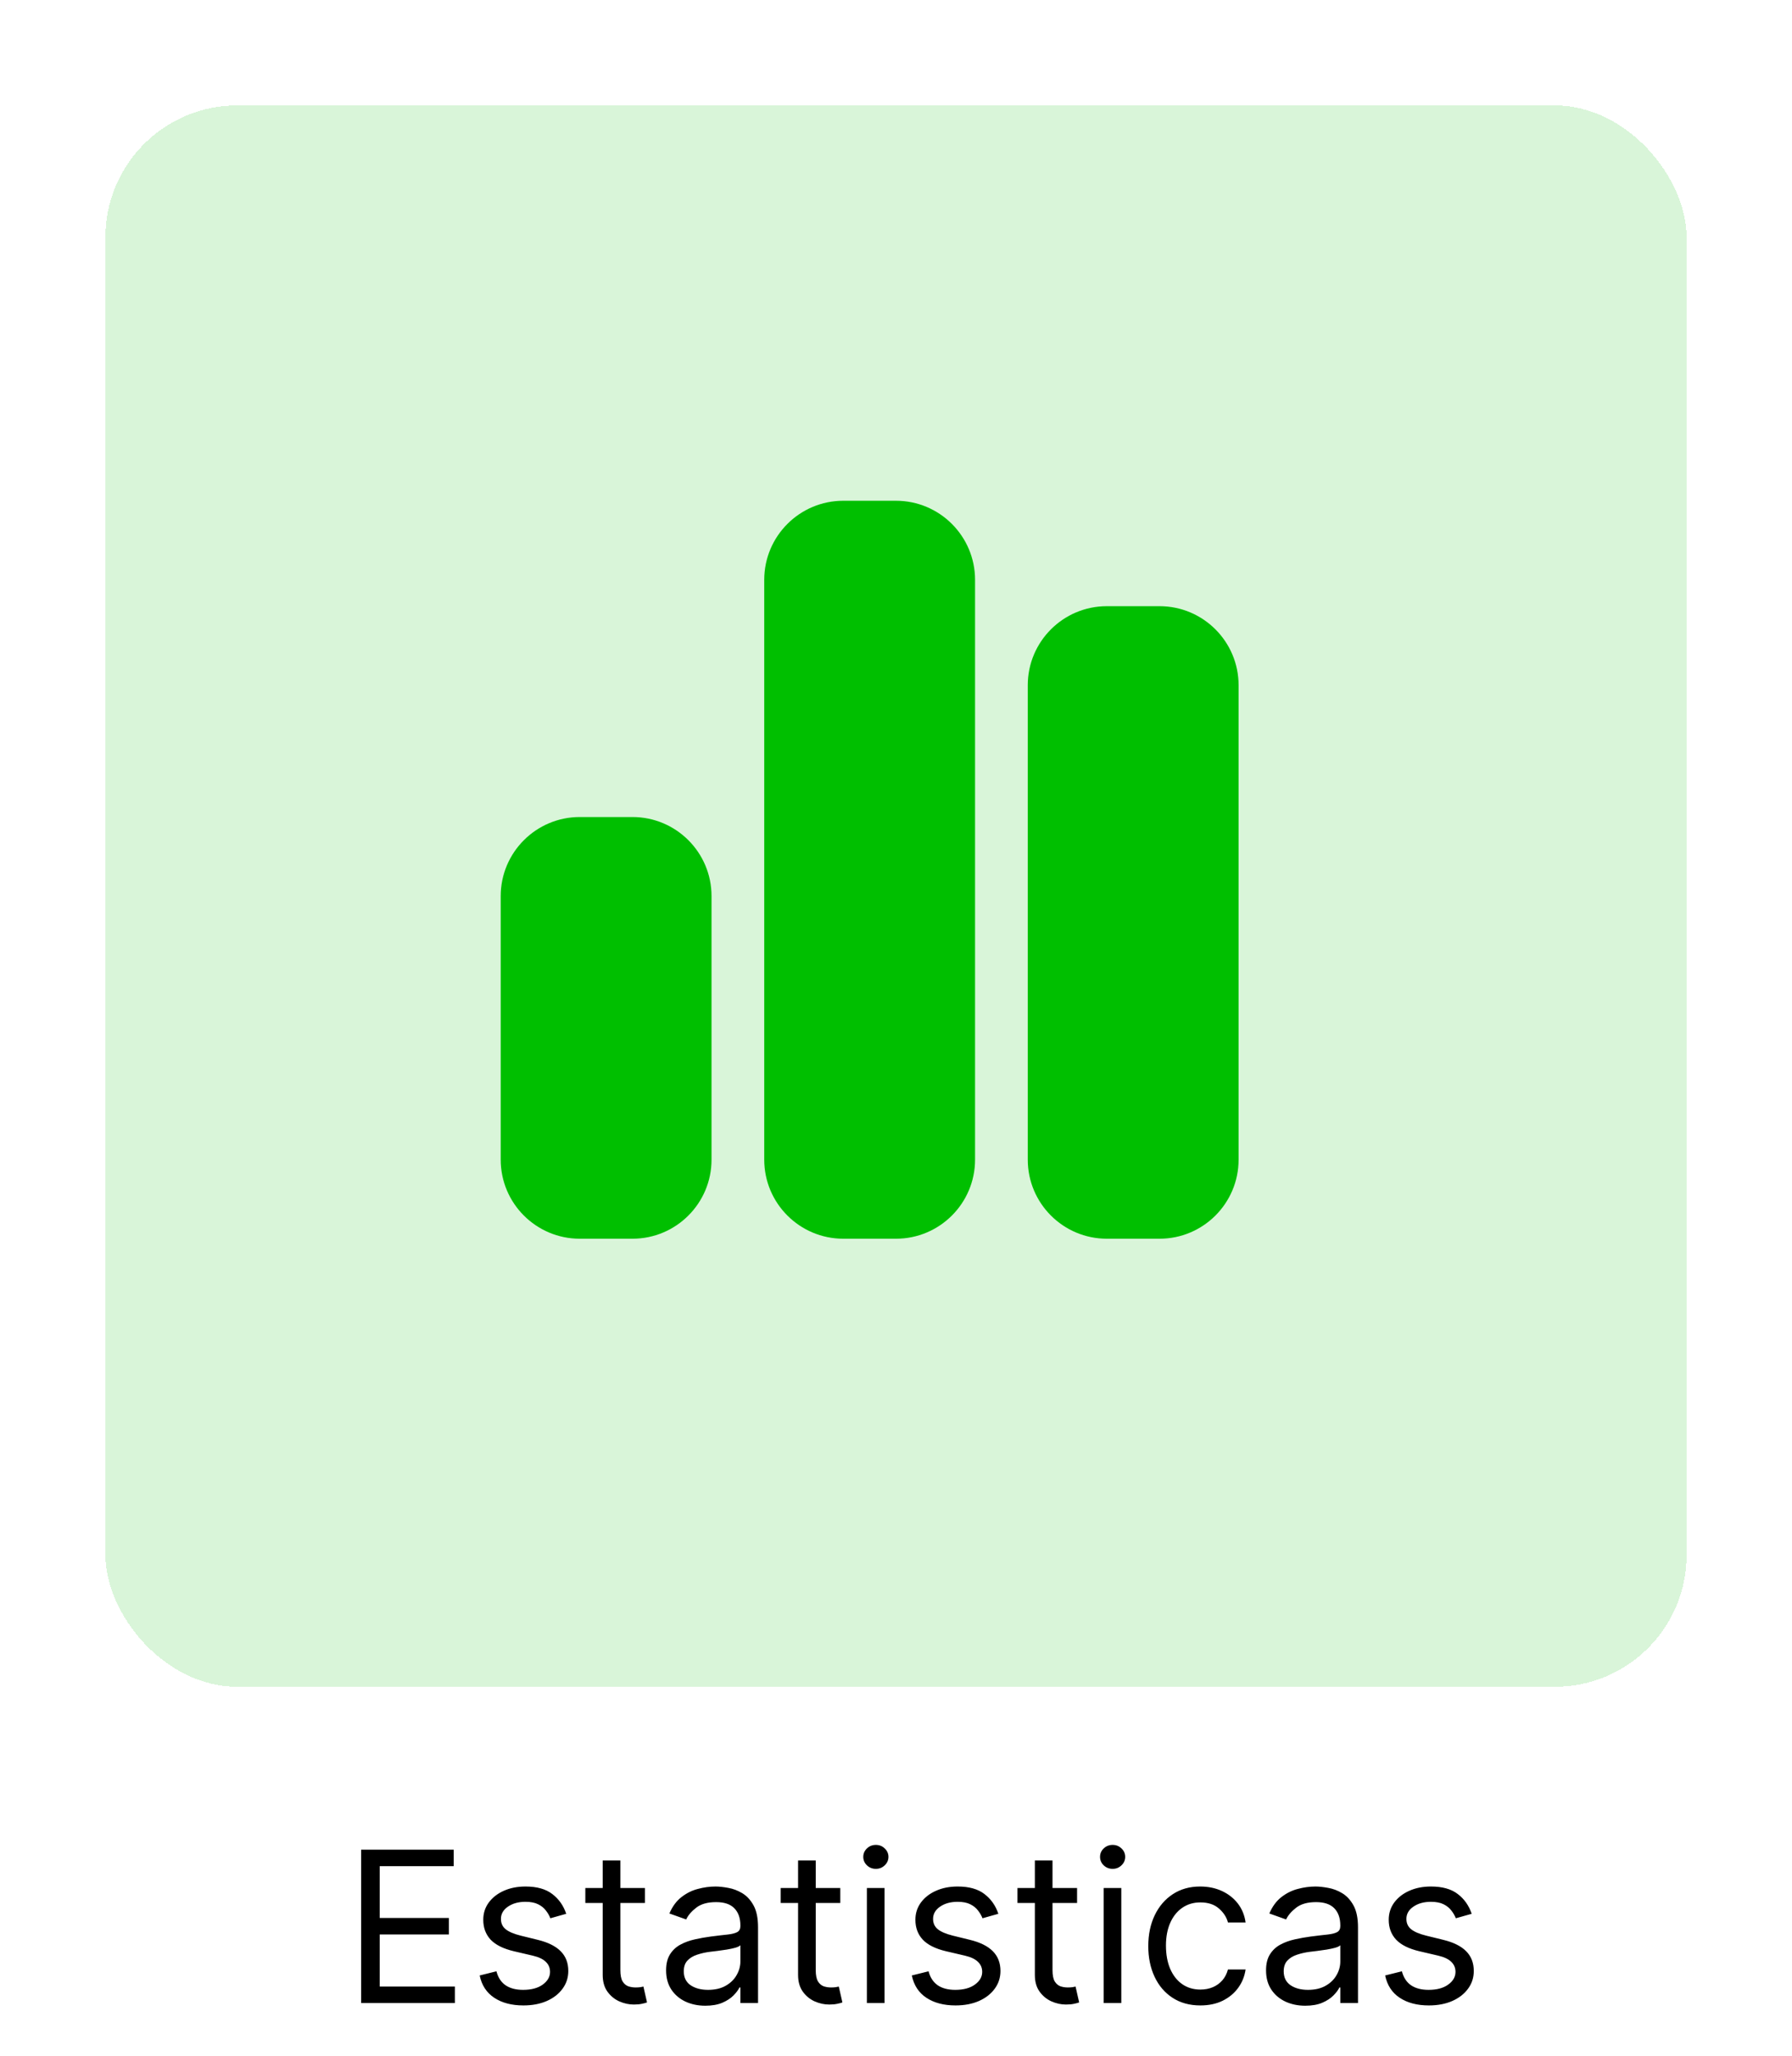 <svg width="68" height="78" viewBox="0 0 68 78" fill="none" xmlns="http://www.w3.org/2000/svg">
<g filter="url(#filter0_d_19_65)">
<rect x="4" y="3" width="60" height="60" rx="5" fill="#00BF00" fill-opacity="0.15" shape-rendering="crispEdges"/>
</g>
<path d="M13.704 76V70.182H17.216V70.807H14.409V72.773H17.034V73.398H14.409V75.375H17.261V76H13.704ZM21.486 72.614L20.884 72.784C20.846 72.684 20.79 72.586 20.716 72.492C20.644 72.395 20.546 72.315 20.421 72.253C20.296 72.19 20.135 72.159 19.94 72.159C19.673 72.159 19.451 72.221 19.273 72.344C19.097 72.465 19.009 72.619 19.009 72.807C19.009 72.974 19.069 73.105 19.19 73.202C19.312 73.298 19.501 73.379 19.759 73.443L20.406 73.602C20.796 73.697 21.087 73.842 21.278 74.037C21.47 74.23 21.565 74.479 21.565 74.784C21.565 75.034 21.493 75.258 21.349 75.454C21.207 75.651 21.009 75.807 20.753 75.921C20.497 76.034 20.2 76.091 19.861 76.091C19.416 76.091 19.047 75.994 18.756 75.801C18.464 75.608 18.279 75.326 18.202 74.954L18.838 74.796C18.899 75.03 19.013 75.206 19.182 75.324C19.352 75.441 19.575 75.5 19.849 75.5C20.162 75.5 20.41 75.434 20.594 75.301C20.779 75.167 20.872 75.006 20.872 74.818C20.872 74.667 20.819 74.54 20.713 74.438C20.607 74.333 20.444 74.256 20.224 74.204L19.497 74.034C19.098 73.939 18.804 73.793 18.616 73.594C18.431 73.393 18.338 73.142 18.338 72.841C18.338 72.595 18.407 72.377 18.546 72.188C18.686 71.998 18.876 71.849 19.116 71.742C19.359 71.633 19.634 71.579 19.94 71.579C20.372 71.579 20.711 71.674 20.957 71.864C21.206 72.053 21.382 72.303 21.486 72.614ZM24.472 71.636V72.204H22.211V71.636H24.472ZM22.87 70.591H23.541V74.75C23.541 74.939 23.568 75.081 23.623 75.176C23.68 75.269 23.752 75.331 23.839 75.364C23.928 75.394 24.021 75.409 24.12 75.409C24.194 75.409 24.255 75.405 24.302 75.398C24.349 75.388 24.387 75.381 24.416 75.375L24.552 75.977C24.506 75.994 24.443 76.011 24.361 76.028C24.28 76.047 24.177 76.057 24.052 76.057C23.863 76.057 23.677 76.016 23.495 75.935C23.315 75.853 23.166 75.729 23.046 75.562C22.929 75.396 22.87 75.186 22.87 74.932V70.591ZM26.765 76.102C26.488 76.102 26.238 76.05 26.012 75.946C25.787 75.84 25.608 75.688 25.475 75.489C25.343 75.288 25.276 75.046 25.276 74.761C25.276 74.511 25.326 74.309 25.424 74.153C25.523 73.996 25.654 73.873 25.819 73.784C25.984 73.695 26.166 73.629 26.364 73.585C26.565 73.54 26.767 73.504 26.97 73.477C27.235 73.443 27.45 73.418 27.614 73.401C27.781 73.382 27.902 73.35 27.978 73.307C28.056 73.263 28.095 73.188 28.095 73.079V73.057C28.095 72.776 28.018 72.559 27.864 72.403C27.713 72.248 27.483 72.171 27.174 72.171C26.854 72.171 26.603 72.24 26.421 72.381C26.239 72.521 26.111 72.671 26.038 72.829L25.401 72.602C25.515 72.337 25.666 72.131 25.856 71.983C26.047 71.833 26.255 71.729 26.481 71.671C26.708 71.61 26.932 71.579 27.151 71.579C27.291 71.579 27.452 71.597 27.634 71.631C27.818 71.663 27.995 71.73 28.166 71.832C28.338 71.935 28.481 72.089 28.595 72.296C28.708 72.502 28.765 72.778 28.765 73.125V76H28.095V75.409H28.06C28.015 75.504 27.939 75.605 27.833 75.713C27.727 75.821 27.586 75.913 27.41 75.989C27.234 76.064 27.019 76.102 26.765 76.102ZM26.867 75.5C27.132 75.5 27.356 75.448 27.538 75.344C27.721 75.24 27.86 75.105 27.952 74.94C28.047 74.776 28.095 74.602 28.095 74.421V73.807C28.066 73.841 28.004 73.872 27.907 73.901C27.812 73.927 27.702 73.951 27.577 73.972C27.454 73.99 27.334 74.008 27.217 74.023C27.101 74.036 27.007 74.047 26.935 74.057C26.761 74.079 26.598 74.117 26.447 74.168C26.297 74.217 26.176 74.292 26.083 74.392C25.992 74.49 25.947 74.625 25.947 74.796C25.947 75.028 26.033 75.204 26.205 75.324C26.38 75.441 26.6 75.5 26.867 75.5ZM31.886 71.636V72.204H29.625V71.636H31.886ZM30.284 70.591H30.954V74.75C30.954 74.939 30.982 75.081 31.037 75.176C31.094 75.269 31.166 75.331 31.253 75.364C31.342 75.394 31.436 75.409 31.534 75.409C31.608 75.409 31.669 75.405 31.716 75.398C31.763 75.388 31.801 75.381 31.829 75.375L31.966 75.977C31.921 75.994 31.857 76.011 31.776 76.028C31.694 76.047 31.591 76.057 31.466 76.057C31.276 76.057 31.091 76.016 30.909 75.935C30.729 75.853 30.579 75.729 30.46 75.562C30.343 75.396 30.284 75.186 30.284 74.932V70.591ZM32.895 76V71.636H33.565V76H32.895ZM33.236 70.909C33.105 70.909 32.992 70.865 32.898 70.776C32.805 70.687 32.758 70.579 32.758 70.454C32.758 70.329 32.805 70.222 32.898 70.133C32.992 70.044 33.105 70 33.236 70C33.367 70 33.478 70.044 33.571 70.133C33.666 70.222 33.713 70.329 33.713 70.454C33.713 70.579 33.666 70.687 33.571 70.776C33.478 70.865 33.367 70.909 33.236 70.909ZM37.884 72.614L37.282 72.784C37.244 72.684 37.188 72.586 37.114 72.492C37.042 72.395 36.944 72.315 36.819 72.253C36.694 72.19 36.534 72.159 36.339 72.159C36.072 72.159 35.849 72.221 35.671 72.344C35.495 72.465 35.407 72.619 35.407 72.807C35.407 72.974 35.468 73.105 35.589 73.202C35.71 73.298 35.899 73.379 36.157 73.443L36.805 73.602C37.195 73.697 37.486 73.842 37.677 74.037C37.868 74.23 37.964 74.479 37.964 74.784C37.964 75.034 37.892 75.258 37.748 75.454C37.606 75.651 37.407 75.807 37.151 75.921C36.896 76.034 36.598 76.091 36.259 76.091C35.814 76.091 35.446 75.994 35.154 75.801C34.862 75.608 34.678 75.326 34.6 74.954L35.236 74.796C35.297 75.03 35.412 75.206 35.58 75.324C35.751 75.441 35.973 75.5 36.248 75.5C36.56 75.5 36.809 75.434 36.992 75.301C37.178 75.167 37.271 75.006 37.271 74.818C37.271 74.667 37.218 74.54 37.111 74.438C37.005 74.333 36.843 74.256 36.623 74.204L35.896 74.034C35.496 73.939 35.202 73.793 35.015 73.594C34.829 73.393 34.736 73.142 34.736 72.841C34.736 72.595 34.806 72.377 34.944 72.188C35.084 71.998 35.274 71.849 35.515 71.742C35.757 71.633 36.032 71.579 36.339 71.579C36.771 71.579 37.11 71.674 37.356 71.864C37.604 72.053 37.78 72.303 37.884 72.614ZM40.871 71.636V72.204H38.609V71.636H40.871ZM39.269 70.591H39.939V74.75C39.939 74.939 39.966 75.081 40.021 75.176C40.078 75.269 40.15 75.331 40.237 75.364C40.326 75.394 40.42 75.409 40.519 75.409C40.592 75.409 40.653 75.405 40.7 75.398C40.748 75.388 40.785 75.381 40.814 75.375L40.95 75.977C40.905 75.994 40.841 76.011 40.76 76.028C40.678 76.047 40.575 76.057 40.45 76.057C40.261 76.057 40.075 76.016 39.894 75.935C39.714 75.853 39.564 75.729 39.445 75.562C39.327 75.396 39.269 75.186 39.269 74.932V70.591ZM41.879 76V71.636H42.55V76H41.879ZM42.22 70.909C42.09 70.909 41.977 70.865 41.882 70.776C41.789 70.687 41.743 70.579 41.743 70.454C41.743 70.329 41.789 70.222 41.882 70.133C41.977 70.044 42.09 70 42.22 70C42.351 70 42.463 70.044 42.555 70.133C42.65 70.222 42.697 70.329 42.697 70.454C42.697 70.579 42.65 70.687 42.555 70.776C42.463 70.865 42.351 70.909 42.22 70.909ZM45.55 76.091C45.141 76.091 44.789 75.994 44.494 75.801C44.198 75.608 43.971 75.342 43.812 75.003C43.653 74.664 43.573 74.276 43.573 73.841C43.573 73.398 43.655 73.007 43.818 72.668C43.982 72.327 44.211 72.061 44.505 71.869C44.8 71.676 45.145 71.579 45.539 71.579C45.846 71.579 46.122 71.636 46.369 71.75C46.615 71.864 46.816 72.023 46.974 72.227C47.131 72.432 47.228 72.671 47.266 72.943H46.596C46.545 72.744 46.431 72.568 46.255 72.415C46.081 72.26 45.846 72.182 45.55 72.182C45.289 72.182 45.06 72.25 44.863 72.386C44.668 72.521 44.515 72.711 44.406 72.957C44.298 73.202 44.244 73.489 44.244 73.818C44.244 74.155 44.297 74.449 44.403 74.699C44.511 74.949 44.662 75.143 44.857 75.281C45.054 75.419 45.285 75.489 45.55 75.489C45.725 75.489 45.883 75.458 46.025 75.398C46.167 75.337 46.287 75.25 46.386 75.136C46.484 75.023 46.554 74.886 46.596 74.727H47.266C47.228 74.985 47.135 75.217 46.985 75.423C46.837 75.628 46.641 75.791 46.397 75.912C46.155 76.031 45.872 76.091 45.55 76.091ZM49.531 76.102C49.254 76.102 49.003 76.05 48.778 75.946C48.552 75.84 48.373 75.688 48.241 75.489C48.108 75.288 48.042 75.046 48.042 74.761C48.042 74.511 48.091 74.309 48.19 74.153C48.288 73.996 48.42 73.873 48.584 73.784C48.749 73.695 48.931 73.629 49.13 73.585C49.331 73.54 49.532 73.504 49.735 73.477C50 73.443 50.215 73.418 50.38 73.401C50.547 73.382 50.668 73.35 50.744 73.307C50.821 73.263 50.86 73.188 50.86 73.079V73.057C50.86 72.776 50.783 72.559 50.63 72.403C50.478 72.248 50.248 72.171 49.94 72.171C49.62 72.171 49.369 72.24 49.187 72.381C49.005 72.521 48.877 72.671 48.803 72.829L48.167 72.602C48.281 72.337 48.432 72.131 48.621 71.983C48.813 71.833 49.021 71.729 49.246 71.671C49.474 71.61 49.697 71.579 49.917 71.579C50.057 71.579 50.218 71.597 50.4 71.631C50.584 71.663 50.761 71.73 50.931 71.832C51.103 71.935 51.246 72.089 51.36 72.296C51.474 72.502 51.531 72.778 51.531 73.125V76H50.86V75.409H50.826C50.781 75.504 50.705 75.605 50.599 75.713C50.493 75.821 50.352 75.913 50.175 75.989C49.999 76.064 49.784 76.102 49.531 76.102ZM49.633 75.5C49.898 75.5 50.121 75.448 50.303 75.344C50.487 75.24 50.625 75.105 50.718 74.94C50.813 74.776 50.86 74.602 50.86 74.421V73.807C50.832 73.841 50.769 73.872 50.673 73.901C50.578 73.927 50.468 73.951 50.343 73.972C50.22 73.99 50.1 74.008 49.982 74.023C49.867 74.036 49.773 74.047 49.701 74.057C49.527 74.079 49.364 74.117 49.212 74.168C49.063 74.217 48.941 74.292 48.849 74.392C48.758 74.49 48.712 74.625 48.712 74.796C48.712 75.028 48.798 75.204 48.971 75.324C49.145 75.441 49.366 75.5 49.633 75.5ZM55.845 72.614L55.243 72.784C55.205 72.684 55.149 72.586 55.075 72.492C55.003 72.395 54.905 72.315 54.78 72.253C54.655 72.19 54.495 72.159 54.3 72.159C54.033 72.159 53.81 72.221 53.632 72.344C53.456 72.465 53.368 72.619 53.368 72.807C53.368 72.974 53.428 73.105 53.55 73.202C53.671 73.298 53.86 73.379 54.118 73.443L54.766 73.602C55.156 73.697 55.447 73.842 55.638 74.037C55.829 74.23 55.925 74.479 55.925 74.784C55.925 75.034 55.853 75.258 55.709 75.454C55.567 75.651 55.368 75.807 55.112 75.921C54.856 76.034 54.559 76.091 54.22 76.091C53.775 76.091 53.407 75.994 53.115 75.801C52.823 75.608 52.639 75.326 52.561 74.954L53.197 74.796C53.258 75.03 53.373 75.206 53.541 75.324C53.712 75.441 53.934 75.5 54.209 75.5C54.521 75.5 54.769 75.434 54.953 75.301C55.139 75.167 55.231 75.006 55.231 74.818C55.231 74.667 55.178 74.54 55.072 74.438C54.966 74.333 54.803 74.256 54.584 74.204L53.856 74.034C53.457 73.939 53.163 73.793 52.976 73.594C52.79 73.393 52.697 73.142 52.697 72.841C52.697 72.595 52.767 72.377 52.905 72.188C53.045 71.998 53.235 71.849 53.476 71.742C53.718 71.633 53.993 71.579 54.3 71.579C54.731 71.579 55.071 71.674 55.317 71.864C55.565 72.053 55.741 72.303 55.845 72.614Z" fill="black"/>
<path d="M29 22C29 20.344 30.344 19 32 19H34C35.656 19 37 20.344 37 22V44C37 45.656 35.656 47 34 47H32C30.344 47 29 45.656 29 44V22ZM19 34C19 32.344 20.344 31 22 31H24C25.656 31 27 32.344 27 34V44C27 45.656 25.656 47 24 47H22C20.344 47 19 45.656 19 44V34ZM42 23H44C45.656 23 47 24.344 47 26V44C47 45.656 45.656 47 44 47H42C40.344 47 39 45.656 39 44V26C39 24.344 40.344 23 42 23Z" fill="#00BF00"/>
<defs>
<filter id="filter0_d_19_65" x="0" y="0" width="68" height="68" filterUnits="userSpaceOnUse" color-interpolation-filters="sRGB">
<feFlood flood-opacity="0" result="BackgroundImageFix"/>
<feColorMatrix in="SourceAlpha" type="matrix" values="0 0 0 0 0 0 0 0 0 0 0 0 0 0 0 0 0 0 127 0" result="hardAlpha"/>
<feOffset dy="1"/>
<feGaussianBlur stdDeviation="2"/>
<feComposite in2="hardAlpha" operator="out"/>
<feColorMatrix type="matrix" values="0 0 0 0 0 0 0 0 0 0 0 0 0 0 0 0 0 0 0.25 0"/>
<feBlend mode="normal" in2="BackgroundImageFix" result="effect1_dropShadow_19_65"/>
<feBlend mode="normal" in="SourceGraphic" in2="effect1_dropShadow_19_65" result="shape"/>
</filter>
</defs>
</svg>
